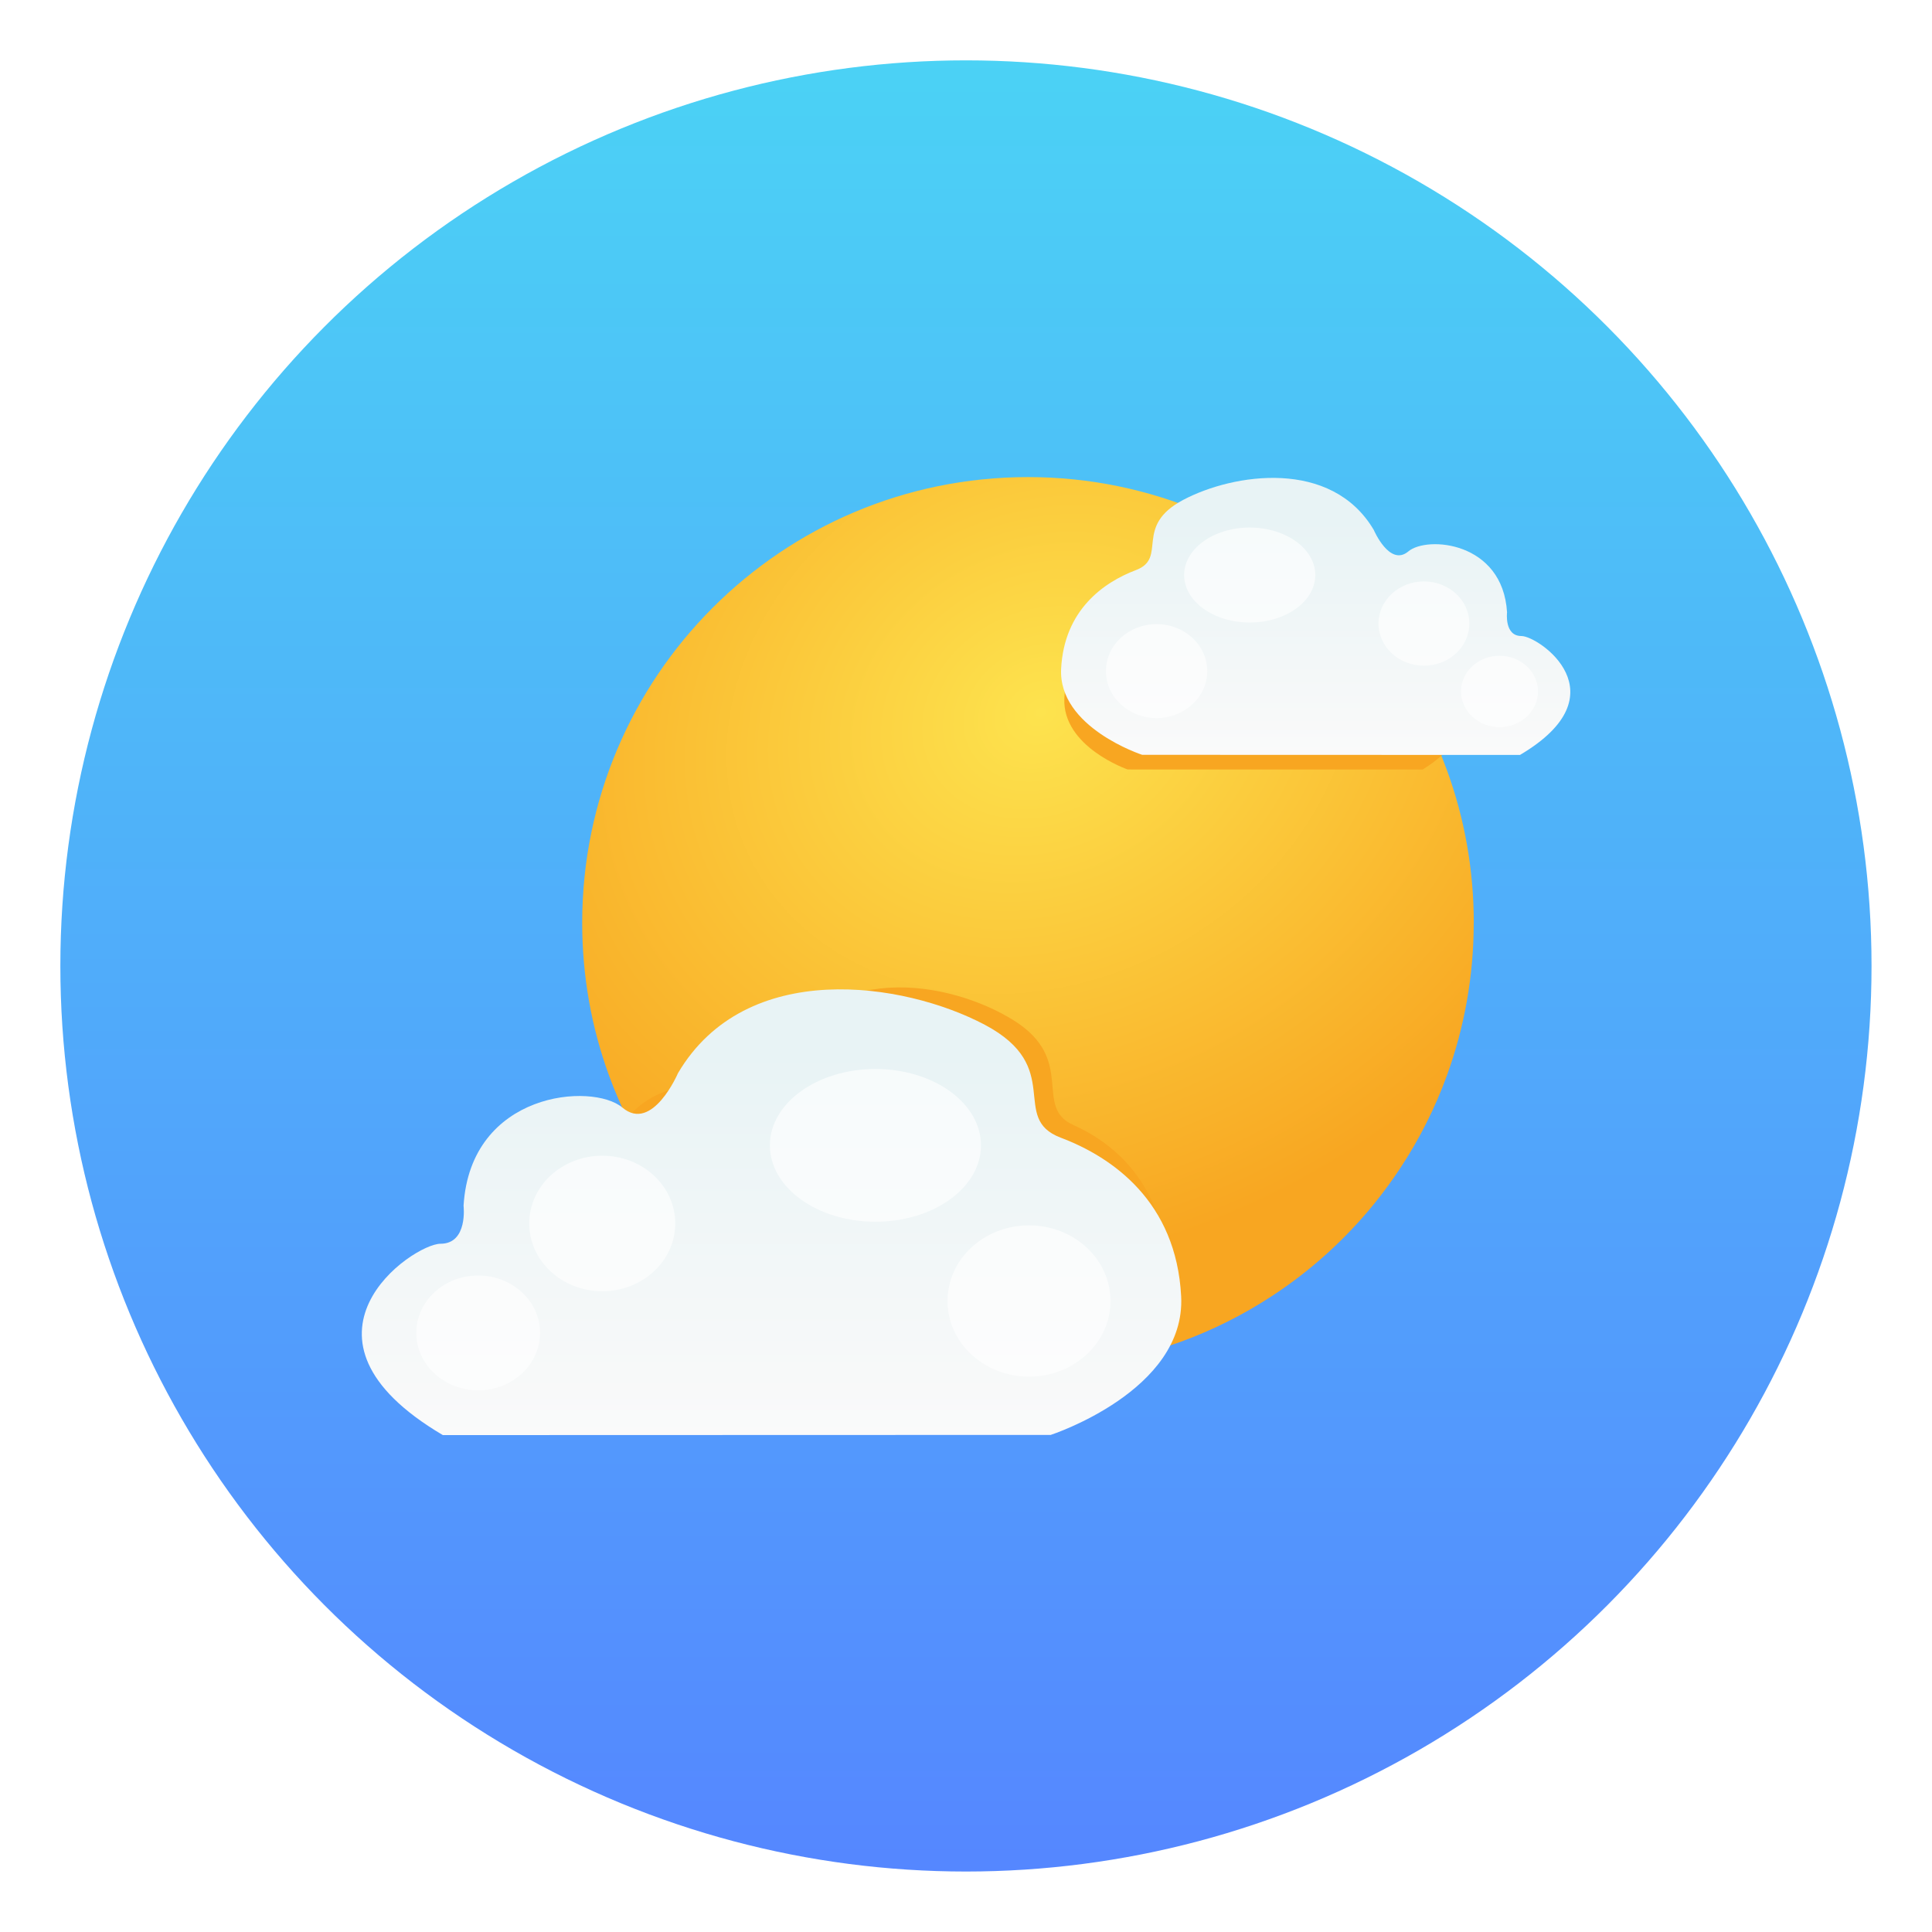 <?xml version="1.0" encoding="UTF-8"?>
<!-- Created with Inkscape (http://www.inkscape.org/) -->
<svg width="64" height="64" version="1.1" viewBox="0 0 16.933 16.933" xmlns="http://www.w3.org/2000/svg" xmlns:cc="http://creativecommons.org/ns#" xmlns:dc="http://purl.org/dc/elements/1.1/" xmlns:rdf="http://www.w3.org/1999/02/22-rdf-syntax-ns#">
 <defs>
  <radialGradient id="radialGradient1463" cx="58.46" cy="10.178" r="7.276" gradientTransform="matrix(-1.298 .667 -.551 -1.074 84.6 2.83)" gradientUnits="userSpaceOnUse">
   <stop stop-color="#fde34e" offset="0"/>
   <stop stop-color="#f8a621" offset="1"/>
  </radialGradient>
  <linearGradient id="linearGradient1473" x1="85.563" x2="85.563" y1="10.399" y2="6.591" gradientTransform="translate(-23.132 -.442)" gradientUnits="userSpaceOnUse">
   <stop stop-color="#fafafa" offset="0"/>
   <stop stop-color="#e8f3f5" offset="1"/>
  </linearGradient>
  <filter id="filter1119" x="-.45" y="-.56" width="1.899" height="2.121" color-interpolation-filters="sRGB">
   <feGaussianBlur stdDeviation="0.421"/>
  </filter>
  <filter id="filter1153" x="-.046" y="-.085" width="1.093" height="1.17" color-interpolation-filters="sRGB">
   <feGaussianBlur stdDeviation="0.16"/>
  </filter>
  <linearGradient id="linearGradient1181" x1="85.793" x2="85.793" y1="10.441" y2="6.532" gradientTransform="matrix(-1.609,0,0,1.609,136.74,25.921)" gradientUnits="userSpaceOnUse">
   <stop stop-color="#fafafa" offset="0"/>
   <stop stop-color="#e8f3f5" offset="1"/>
  </linearGradient>
  <filter id="filter1204" x="-.028" y="-.051" width="1.056" height="1.102" color-interpolation-filters="sRGB">
   <feGaussianBlur stdDeviation="0.155"/>
  </filter>
  <filter id="filter1176" x="-.444" y="-.554" width="1.889" height="2.108" color-interpolation-filters="sRGB">
   <feGaussianBlur stdDeviation="0.416"/>
  </filter>
  <filter id="filter1241" x="-.45" y="-.561" width="1.9" height="2.122" color-interpolation-filters="sRGB">
   <feGaussianBlur stdDeviation="0.421"/>
  </filter>
  <linearGradient id="a-3" x1="99.036" x2="99.036" y1="-.505" y2="199.84" gradientTransform="matrix(.079 0 0 .079 .529 .529)" gradientUnits="userSpaceOnUse">
   <stop stop-color="#4bd2f5" offset="0"/>
   <stop stop-color="#5587ff" offset="1"/>
  </linearGradient>
 </defs>
 <g transform="translate(-21.834 .897)" fill="#5e4aa6" stroke-width=".265">
  <circle cx="-330.35" cy="-328.38" r="0"/>
  <circle cx="-312.11" cy="-326.25" r="0"/>
  <circle cx="-306.02" cy="-333.07" r="0"/>
  <circle cx="-308.84" cy="-326.01" r="0"/>
 </g>
 <circle cx="8.466" cy="8.466" r="7.937" color="#000000" fill="url(#a-3)" stroke-width=".265"/>
 <g transform="matrix(.537 0 0 .537 7.453 -10.345)">
  <path d="m10.174 34.327c0 0.872-0.154 1.708-0.435 2.484-0.196 0.539-0.453 1.048-0.764 1.519-0.13 0.198-0.271 0.389-0.419 0.573-0.476 0.588-1.042 1.101-1.678 1.516-0.234 0.153-0.477 0.293-0.729 0.419-0.978 0.489-2.082 0.765-3.25 0.765s-2.272-0.275-3.25-0.765c-0.252-0.126-0.495-0.266-0.729-0.419-0.644-0.421-1.216-0.942-1.697-1.54-0.149-0.185-0.289-0.378-0.419-0.578-0.303-0.463-0.554-0.963-0.746-1.491-0.282-0.775-0.435-1.611-0.435-2.483 0-4.018 3.257-7.276 7.276-7.276 2.017 0 3.842 0.821 5.16 2.147 0.38 0.382 0.718 0.806 1.005 1.264 0.272 0.432 0.499 0.894 0.676 1.381 0.282 0.775 0.435 1.611 0.435 2.484z" fill="url(#radialGradient1463)" stroke-width=".028"/>
  <g transform="matrix(.781 0 0 .809 -42.188 23.658)" fill="#f8a621" filter="url(#filter1153)">
   <path d="m59.813 10.093s-1.373-0.458-1.323-1.442c0.05-0.984 0.695-1.447 1.221-1.651 0.526-0.204-0.047-0.732 0.772-1.176 0.819-0.444 2.42-0.696 3.11 0.504 0 0 0.259 0.623 0.564 0.359 0.304-0.264 1.541-0.167 1.611 1.02 0 0-0.047 0.396 0.234 0.396s1.66 0.972-0.023 1.991z" stroke-width="1.013"/>
   <ellipse transform="matrix(.736 0 0 .852 2.199 -2.321)" cx="78.599" cy="12.829" rx="1.123" ry=".9" filter="url(#filter1119)" opacity=".8" style="paint-order:stroke fill markers"/>
   <ellipse transform="matrix(.953 0 0 .861 -13.337 -4.004)" cx="78.599" cy="12.829" rx="1.123" ry=".9" filter="url(#filter1119)" opacity=".8" style="paint-order:stroke fill markers"/>
   <ellipse transform="matrix(.66 0 0 .764 12.536 -1.968)" cx="78.599" cy="12.829" rx="1.123" ry=".9" filter="url(#filter1119)" opacity=".8" style="paint-order:stroke fill markers"/>
   <ellipse transform="matrix(.559 0 0 .647 21.708 .641)" cx="78.599" cy="12.829" rx="1.123" ry=".9" filter="url(#filter1119)" opacity=".8" style="paint-order:stroke fill markers"/>
  </g>
  <g transform="translate(-55.05,21.608)">
   <path d="m59.813 9.976s-1.373-0.446-1.323-1.406c0.05-0.959 0.695-1.41 1.221-1.609 0.526-0.199-0.047-0.713 0.772-1.146 0.819-0.433 2.42-0.678 3.11 0.491 0 0 0.259 0.607 0.564 0.35 0.304-0.257 1.541-0.163 1.611 0.995 0 0-0.047 0.386 0.234 0.386s1.66 0.947-0.023 1.941z" fill="url(#linearGradient1473)"/>
   <g fill="#fff">
    <ellipse transform="matrix(.736 0 0 .852 2.199 -2.321)" cx="78.599" cy="12.829" rx="1.123" ry=".9" filter="url(#filter1119)" opacity=".8" style="paint-order:stroke fill markers"/>
    <ellipse transform="matrix(.953 0 0 .861 -13.337 -4.004)" cx="78.599" cy="12.829" rx="1.123" ry=".9" filter="url(#filter1119)" opacity=".8" style="paint-order:stroke fill markers"/>
    <ellipse transform="matrix(.66 0 0 .764 12.536 -1.968)" cx="78.599" cy="12.829" rx="1.123" ry=".9" filter="url(#filter1119)" opacity=".8" style="paint-order:stroke fill markers"/>
    <ellipse transform="matrix(.559 0 0 .647 21.708 .641)" cx="78.599" cy="12.829" rx="1.123" ry=".9" filter="url(#filter1119)" opacity=".8" style="paint-order:stroke fill markers"/>
   </g>
  </g>
  <path transform="matrix(.788 0 0 .928 .935 2.518)" d="m3.27 42.684s2.208-0.718 2.129-2.262c-0.08-1.543-1.118-2.269-1.965-2.589-0.847-0.32 0.075-1.148-1.242-1.844-1.317-0.696-3.895-1.091-5.005 0.79 0 0-0.418 0.977-0.907 0.563s-2.48-0.262-2.593 1.601c0 0 0.075 0.621-0.376 0.621-0.452 0-2.672 1.524 0.038 3.123z" fill="#f8a621" filter="url(#filter1204)"/>
  <path d="m3.27 42.684s2.208-0.718 2.129-2.262c-0.08-1.543-1.118-2.269-1.965-2.589-0.847-0.32 0.075-1.148-1.242-1.844-1.317-0.696-3.895-1.091-5.005 0.79 0 0-0.418 0.977-0.907 0.563s-2.48-0.262-2.593 1.601c0 0 0.075 0.621-0.376 0.621-0.452 0-2.672 1.524 0.038 3.123z" fill="url(#linearGradient1181)"/>
  <g fill="#fff">
   <ellipse transform="matrix(-1.184,0,0,1.372,95.977,22.897)" cx="78.599" cy="12.829" rx="1.123" ry=".9" filter="url(#filter1119)" opacity=".8" style="paint-order:stroke fill markers"/>
   <ellipse transform="matrix(-1.534,0,0,1.385,120.98,20.19)" cx="78.599" cy="12.829" rx="1.123" ry=".9" filter="url(#filter1176)" opacity=".8" style="paint-order:stroke fill markers"/>
   <ellipse transform="matrix(-1.061,0,0,1.229,79.344,23.466)" cx="78.599" cy="12.829" rx="1.123" ry=".9" filter="url(#filter1241)" opacity=".8" style="paint-order:stroke fill markers"/>
   <ellipse transform="matrix(-.899 0 0 1.041 64.586 27.664)" cx="78.599" cy="12.829" rx="1.123" ry=".9" filter="url(#filter1119)" opacity=".8" style="paint-order:stroke fill markers"/>
  </g>
 </g>
</svg>
